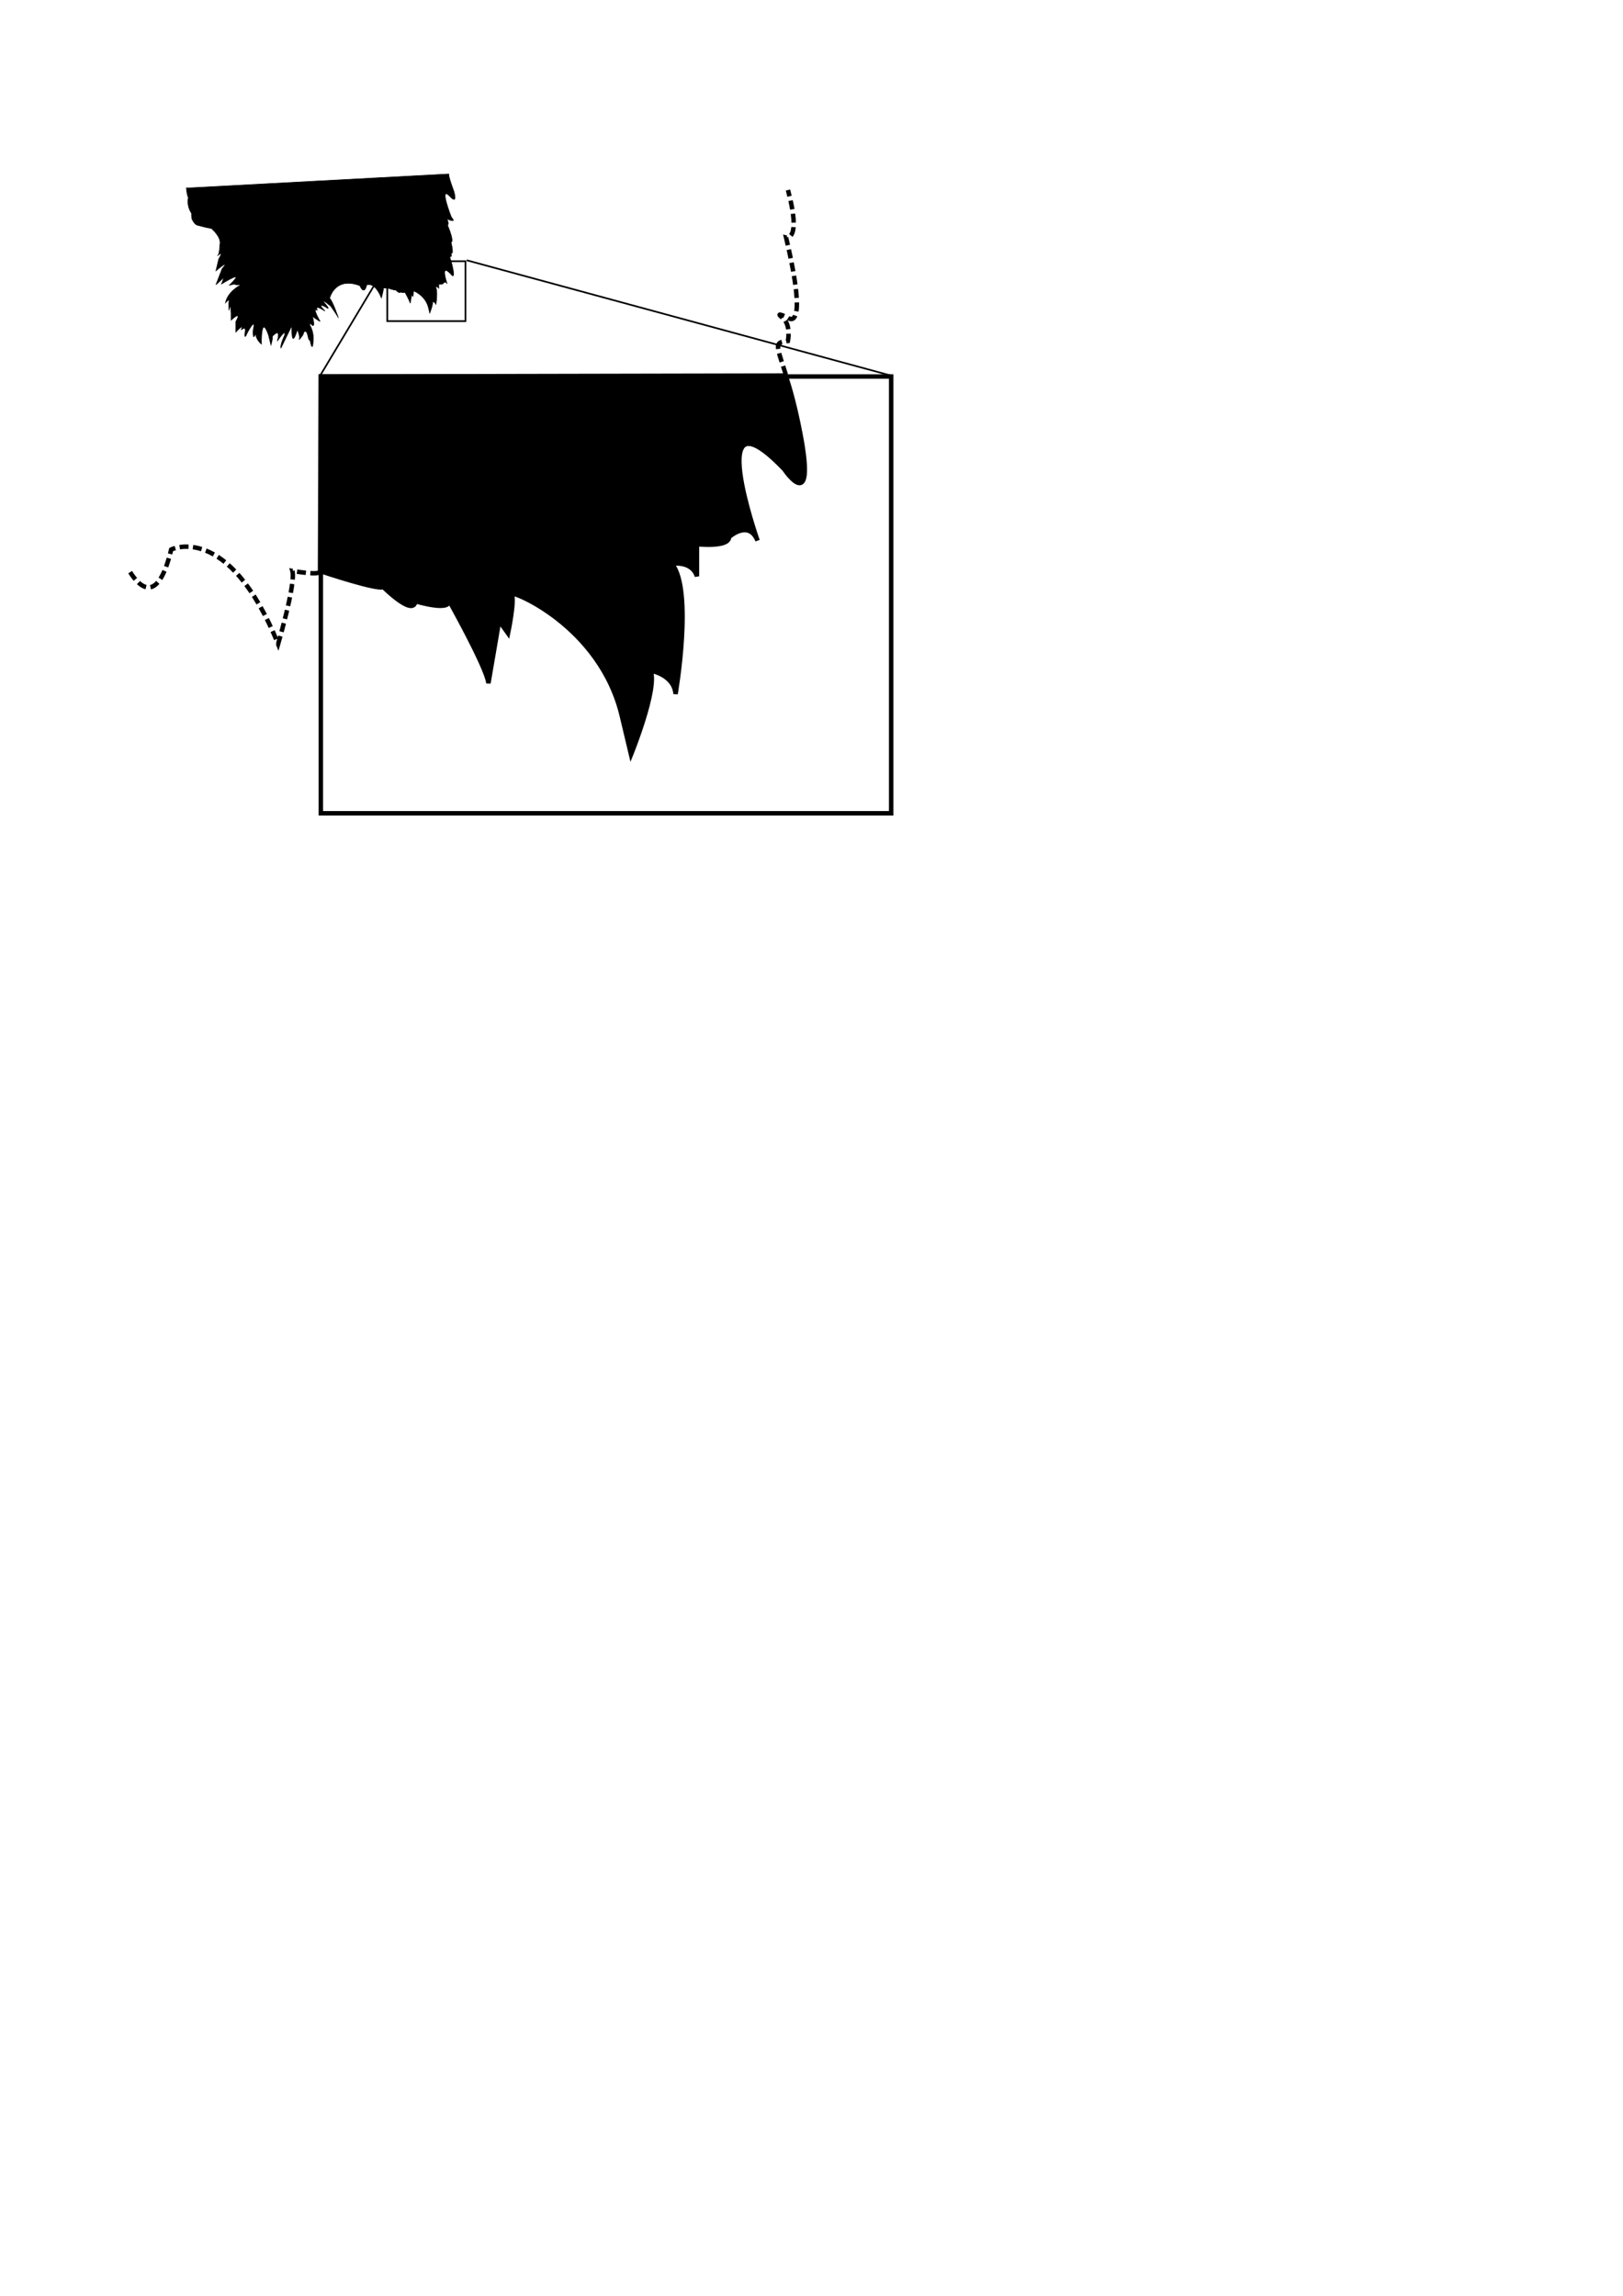 <?xml version="1.0" encoding="UTF-8" standalone="no"?>
<!-- Created with Inkscape (http://www.inkscape.org/) -->

<svg
   xmlns:dc="http://purl.org/dc/elements/1.1/"
   xmlns:cc="http://creativecommons.org/ns#"
   xmlns:rdf="http://www.w3.org/1999/02/22-rdf-syntax-ns#"
   xmlns:svg="http://www.w3.org/2000/svg"
   xmlns="http://www.w3.org/2000/svg"
   xmlns:sodipodi="http://sodipodi.sourceforge.net/DTD/sodipodi-0.dtd"
   xmlns:inkscape="http://www.inkscape.org/namespaces/inkscape"
   width="744.094"
   height="1052.362"
   id="svg4764"
   version="1.1"
   inkscape:version="0.47 r22583"
   sodipodi:docname="zoom.svg">
  <defs
     id="defs4766">
    <inkscape:perspective
       sodipodi:type="inkscape:persp3d"
       inkscape:vp_x="0 : 526.18109 : 1"
       inkscape:vp_y="0 : 1000 : 0"
       inkscape:vp_z="744.09448 : 526.18109 : 1"
       inkscape:persp3d-origin="372.04724 : 350.78739 : 1"
       id="perspective4772" />
    <inkscape:perspective
       id="perspective4782"
       inkscape:persp3d-origin="0.5 : 0.33333333 : 1"
       inkscape:vp_z="1 : 0.5 : 1"
       inkscape:vp_y="0 : 1000 : 0"
       inkscape:vp_x="0 : 0.5 : 1"
       sodipodi:type="inkscape:persp3d" />
  </defs>
  <sodipodi:namedview
     id="base"
     pagecolor="#ffffff"
     bordercolor="#666666"
     borderopacity="1.0"
     inkscape:pageopacity="0.0"
     inkscape:pageshadow="2"
     inkscape:zoom="1"
     inkscape:cx="242.8291"
     inkscape:cy="850.04729"
     inkscape:document-units="px"
     inkscape:current-layer="layer1"
     showgrid="false"
     inkscape:window-width="1280"
     inkscape:window-height="962"
     inkscape:window-x="-8"
     inkscape:window-y="-8"
     inkscape:window-maximized="1" />
  <g
     inkscape:label="Layer 1"
     inkscape:groupmode="layer"
     id="layer1">
    <g
       id="g4760"
       style="fill:#000000;fill-opacity:1;stroke:#000000"
       transform="matrix(0.28,0,0,0.28,121.82,57.347)">
      <path
         id="path4762"
         d="m -129.83,103.065 c 0.503,6.048 1.491,12.617 3.23,15.736 0,0 -3.6,12.4 5.2,25.6 0,0 -0.4,7.2 1.2,10.4 0,0 4,8.4 8.8,9.2 3.884,0.647 12.607,3.716 22.468,5.12 0,0 17.132,14.08 13.932,26.88 0,0 -0.4,16.4 -4,18 0,0 11.6,-11.2 2,5.6 l -4.4,18.8 c 0,0 25.6,-21.6 10,-3.2 l -10,26 c 0,0 19.6,-18.4 12.4,-10 l -3.2,8.8 c 0,0 43.2,-27.2 12.4,2.4 0,0 8,-3.6 12.4,-0.8 0,0 6.8,-1.2 6,0.4 0,0 -20.8,10.4 -24.4,28.8 0,0 8.4,-10 5.2,0.8 l 0.4,11.6 c 0,0 4,-21.6 3.6,16 0,0 19.2,-18 7.6,2.8 l 0,16.8 c 0,0 15.2,-16.4 8.8,-3.6 0,0 10,-8.8 6,6.4 0,0 -0.8,10.4 3.6,-0.8 0,0 16,-30.6 10,-4.4 0,0 -0.8,19.2 4,4.4 0,0 0.4,10.4 9.6,17.6 0,0 -1.2,-50.8 11.6,-14.8 l 4,16.4 c 0,0 2.8,-9.2 2.4,-14.4 0,0 14.8,-16.4 8,8 0,0 15.2,-22.8 12,-9.6 0,0 -7.6,16 -6,20.8 0,0 16.8,-34.8 18,-36.4 0,0 -2,42.401 8.8,6.4 0,0 5.6,12 2.8,16.4 0,0 8,-8 7.2,-11.2 0,0 4.6,-8.2 7.4,5.4 0,0 1.8,9.4 3.4,6.2 0,0 4,24.001 5.2,1.2 0,0 1.6,-13.6 -5.6,-25.2 0,0 0.8,-3.2 -2,-7.2 0,0 13.6,21.6 6.4,-7.2 0,0 11.201,8 12.401,8 0,0 -13.601,-23.2 -4.801,-18.4 0,0 -5.2,-10.4 12.801,1.6 0,0 -16.001,-16 1.6,-6.4 0,0 8,6.4 0.4,-3.6 0,0 -14.401,-16 7.6,2 0,0 11.6,16.4 12.4,19.2 0,0 -10,-29.2 -14.4,-32 0,0 8.4,-36.4 49.6,-20.8 0,0 6.8,17.2 11.2,-1.2 0,0 12.8,-6.4 24,21.2 0,0 4,-13.6 3.2,-16.4 0,0 6.8,1.2 6,0 0,0 13.2,4.4 14.4,3.6 0,0 6.8,6.8 7.2,3.2 0,0 9.2,2.8 7.2,-0.8 0,0 8.8,15.6 9.2,19.2 l 2.4,-14 2,2.8 c 0,0 1.6,-7.6 0.8,-8.8 -0.8,-1.2 20,6.8 24.8,27.6 l 2,8.4 c 0,0 6,-14.8 4.4,-18.8 0,0 5.2,0.8 5.6,5.2 0,0 4,-23.2 -0.8,-29.2 0,0 4.4,-0.8 5.6,2.8 l 0,-7.2 c 0,0 7.2,0.8 7.2,-1.6 0,0 4.4,-4 6.4,0.8 0,0 -12.4,-35.2 6,-16 0,0 7.2,10.8 3.6,-8 -3.6,-18.8 -7.6,-20.4 -2.8,-20.8 0,0 0.8,-3.6 -1.2,-5.2 -2,-1.6 1.2,0 1.2,0 0,0 4.8,4 -0.4,-18 0,0 6.4,1.6 -5.6,-27.6 0,0 2.8,-2.4 -1.2,-10.8 0,0 8,4.4 10.8,2.8 0,0 -0.4,-1.6 -3.6,-5.6 0,0 -21.6,-54.801 -1.2,-32.8 0,0 11.85,13.55 5.45,-9.25 0,0 -9.111,-24.01 -8.334,-28.306 l -429.547,23.02 z"
         style="fill:#000000;fill-opacity:1" />
    </g>
    <rect
       style="fill:none;stroke:#000000;stroke-width:0.771;stroke-miterlimit:4;stroke-opacity:1;stroke-dasharray:none"
       id="rect4807"
       width="35.852"
       height="27.449"
       x="177.555"
       y="119.746" />
    <path
       style="fill:none;stroke:#000000;stroke-width:2.043;stroke-miterlimit:4;stroke-dasharray:4.085, 2.043;stroke-dashoffset:0"
       d="m 360.258,171.698 c -4.062,-13.159 -5.723,-14.853 0.955,-15.41 0,0 1.634,-7.354 -2.451,-10.623 -4.086,-3.269 2.451,0 2.451,0 0,0 9.806,8.172 -0.817,-36.772 0,0 7.226,1.806 0.862,-21.776"
       id="path5602" />
    <path
       style="fill:none;stroke:#000000;stroke-width:2.043;stroke-miterlimit:4;stroke-dasharray:4.086, 2.043;stroke-dashoffset:0"
       d="m 59.666,262.277 c 4.799,7.547 12.875,14.445 18.812,-10.381 0,0 26.149,-13.074 49.029,43.309 0,0 8.172,-27.783 6.537,-33.503 0,0 13.892,2.451 12.257,0 0,0 0.022,0.008 0.066,0.022"
       id="path5583" />
    <rect
       y="172.589"
       x="147.091"
       height="200.203"
       width="261.489"
       id="rect5585"
       style="fill:none;stroke:#000000;stroke-width:2.043;stroke-opacity:1" />
    <path
       style="fill:none;stroke:#000000;stroke-width:0.771px;stroke-linecap:butt;stroke-linejoin:miter;stroke-opacity:1"
       d="m 177.561,120.762 -30.974,51.735"
       id="path5604"
       sodipodi:nodetypes="cc" />
    <path
       style="fill:none;stroke:#000000;stroke-width:0.771px;stroke-linecap:butt;stroke-linejoin:miter;stroke-opacity:1"
       d="m 213.978,119.307 194.388,52.827"
       id="path5606"
       sodipodi:nodetypes="cc" />
    <path
       id="rect5610"
       style="fill:#000000;stroke:#000000;stroke-width:2.043;stroke-opacity:1;fill-opacity:1"
       d="m 146.729,261.749 c 1.466,0.487 26.609,8.893 28.99,7.306 0,0 13.892,13.892 14.709,6.537 0,0 18.795,5.72 14.709,-1.634 0,0 17.977,31.869 18.795,39.223 l 4.903,-28.6 4.086,5.72 c 0,0 3.269,-15.526 1.634,-17.977 -1.634,-2.451 40.858,13.892 50.664,56.384 l 4.086,17.16 c 0,0 12.257,-30.235 8.989,-38.406 0,0 10.623,1.634 11.44,10.623 0,0 8.172,-47.395 -1.634,-59.652 0,0 8.989,-1.634 11.44,5.72 l 0,-14.709 c 0,0 14.709,1.634 14.709,-3.269 0,0 8.989,-8.172 13.074,1.634 0,0 -25.332,-71.91 12.257,-32.686 0,0 14.709,22.063 7.354,-16.343 -2.345,-12.247 -4.774,-20.921 -6.733,-26.637 l -213.11,0.445 -0.362,89.161 z"
       sodipodi:nodetypes="cccccccsccccccccccsccc" />
  </g>
</svg>
